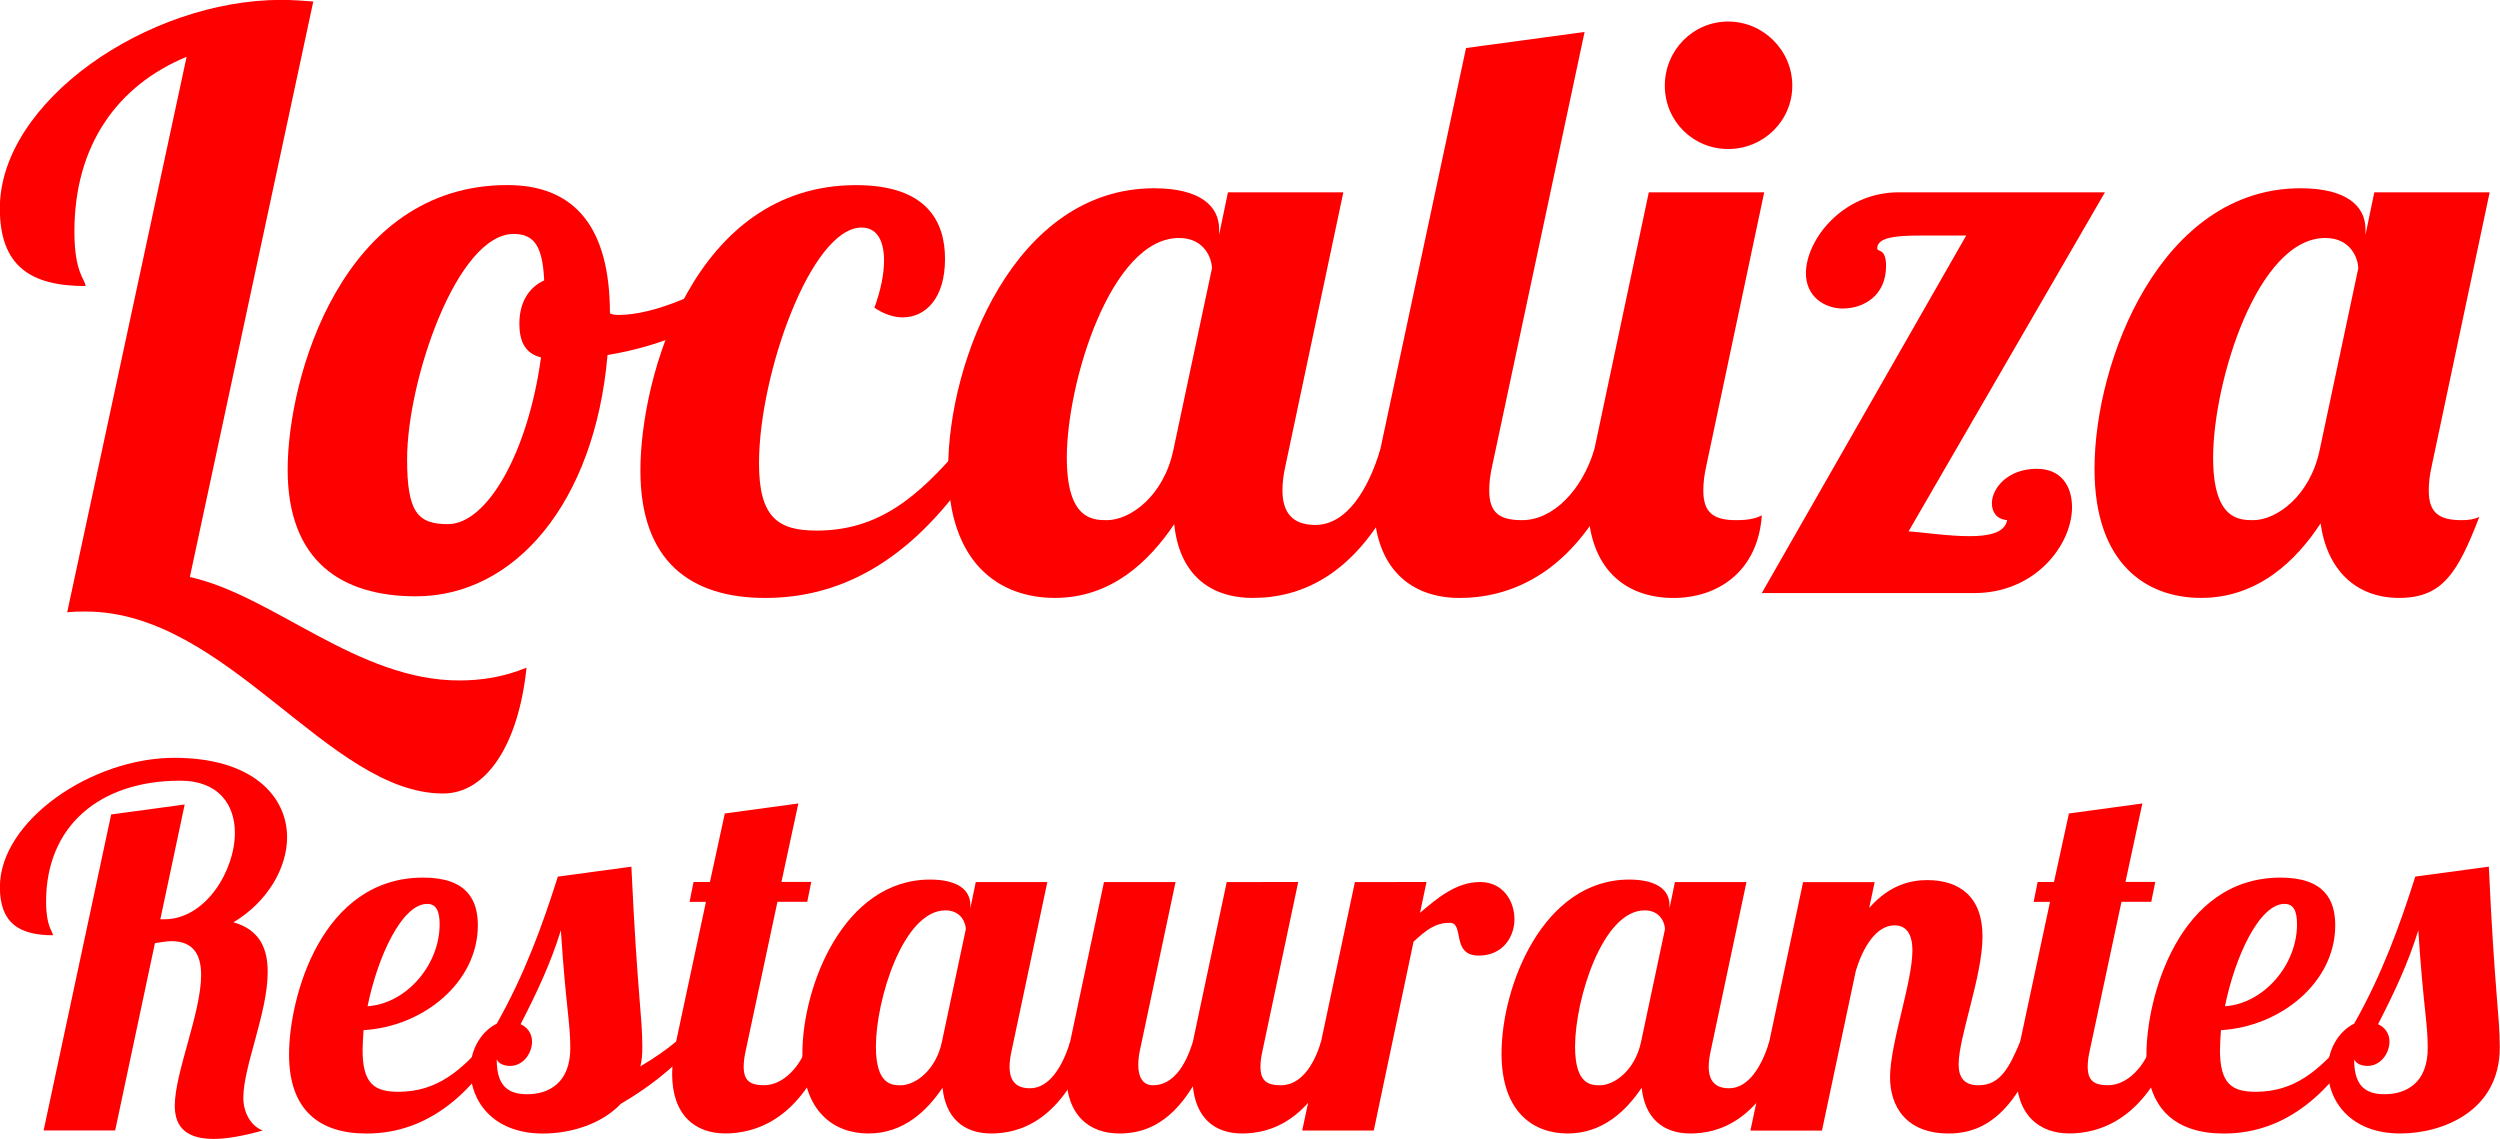 <?xml version="1.0" encoding="UTF-8" standalone="no"?>
<!-- Created with Inkscape (http://www.inkscape.org/) -->

<svg
   width="187.216mm"
   height="85.302mm"
   viewBox="0 0 187.216 85.302"
   version="1.1"
   id="svg5"
   inkscape:version="1.1 (c68e22c387, 2021-05-23)"
   xmlns:inkscape="http://www.inkscape.org/namespaces/inkscape"
   xmlns:sodipodi="http://sodipodi.sourceforge.net/DTD/sodipodi-0.dtd"
   xmlns="http://www.w3.org/2000/svg"
   xmlns:svg="http://www.w3.org/2000/svg">
  <sodipodi:namedview
     id="namedview7"
     pagecolor="#ffffff"
     bordercolor="#666666"
     borderopacity="1.0"
     inkscape:pageshadow="2"
     inkscape:pageopacity="0"
     inkscape:pagecheckerboard="0"
     inkscape:document-units="mm"
     showgrid="false"
     showguides="false"
     fit-margin-top="0"
     fit-margin-left="0"
     fit-margin-right="0"
     fit-margin-bottom="0"
     inkscape:zoom="0.74118967"
     inkscape:cx="-87.69685"
     inkscape:cy="189.56012"
     inkscape:window-width="1920"
     inkscape:window-height="1017"
     inkscape:window-x="1272"
     inkscape:window-y="-8"
     inkscape:window-maximized="1"
     inkscape:current-layer="g6925" />
  <defs
     id="defs2" />
  <g
     inkscape:label="Camada 1"
     inkscape:groupmode="layer"
     id="layer1"
     transform="translate(-7.917,-12.873)">
    <g
       id="g6925"
       transform="matrix(3.516,0,0,3.516,-214.471,-134.058)">
      <g
         id="g9112">
        <g
           aria-label="Localiza"
           id="text759"
           style="font-size:17.074px;line-height:1.25;font-family:'Lobster 1.4';-inkscape-font-specification:'Lobster 1.4, ';fill:#ff0000;stroke-width:0.427">
          <path
             d="m 69.923,41.821 c -0.222,-0.017 -0.444,-0.034 -0.683,-0.034 -2.851,0 -5.993,2.168 -5.993,4.439 0,1.229 0.649,1.656 1.827,1.656 -0.017,-0.154 -0.239,-0.29 -0.239,-1.161 0,-1.827 0.905,-3.107 2.39,-3.722 l -2.544,11.832 c 0.137,-0.017 0.256,-0.017 0.393,-0.017 3.022,0 5.173,3.876 7.615,3.876 0.922,0 1.605,-1.041 1.776,-2.681 -0.495,0.205 -0.973,0.273 -1.434,0.273 -2.168,0 -3.961,-1.81 -5.737,-2.203 z"
             id="path9015" />
          <path
             d="m 74.055,45.731 c -3.517,0 -4.678,4.098 -4.678,6.061 0,1.946 1.144,2.698 2.732,2.698 2.1,0 3.807,-1.981 4.081,-5.139 1.246,-0.205 2.373,-0.717 3.022,-1.417 l -0.154,-0.461 c -0.734,0.512 -1.844,1.024 -2.629,1.024 -0.051,0 -0.12,0 -0.188,-0.034 0,-1.793 -0.717,-2.732 -2.185,-2.732 z m -1.263,7.222 c -0.649,0 -0.871,-0.256 -0.871,-1.383 0,-1.673 1.059,-4.798 2.271,-4.798 0.444,0 0.615,0.273 0.649,0.99 -0.307,0.137 -0.529,0.444 -0.529,0.922 0,0.341 0.102,0.632 0.461,0.717 -0.273,2.015 -1.144,3.551 -1.981,3.551 z"
             id="path9017" />
          <path
             d="m 81.875,48.344 c 0.205,0.137 0.41,0.205 0.598,0.205 0.495,0 0.905,-0.41 0.905,-1.246 0,-0.785 -0.376,-1.571 -1.895,-1.571 -3.466,0 -4.593,4.098 -4.593,6.078 0,1.929 1.059,2.715 2.663,2.715 2.271,0 3.722,-1.588 4.695,-3.159 h -0.581 c -0.854,0.973 -1.673,1.724 -3.022,1.724 -0.82,0 -1.229,-0.273 -1.229,-1.434 0,-1.895 1.11,-5.02 2.185,-5.02 0.324,0 0.478,0.273 0.478,0.7 0,0.29 -0.068,0.632 -0.205,1.007 z"
             id="path9019" />
          <path
             d="m 89.404,45.885 -0.188,0.905 v -0.12 c 0,-0.495 -0.41,-0.871 -1.383,-0.871 -2.971,0 -4.388,3.671 -4.388,5.976 0,2.032 1.11,2.749 2.271,2.749 1.212,0 2.015,-0.785 2.544,-1.571 0.102,1.024 0.717,1.571 1.673,1.571 0.922,0 2.459,-0.376 3.432,-3.159 H 92.648 c -0.256,0.854 -0.717,1.605 -1.383,1.605 -0.478,0 -0.7,-0.256 -0.7,-0.734 0,-0.154 0.017,-0.324 0.068,-0.546 l 1.229,-5.805 z m -1.041,0.973 c 0.546,0 0.7,0.444 0.7,0.649 l -0.82,3.859 c -0.205,0.99 -0.922,1.502 -1.417,1.502 -0.307,0 -0.854,-0.017 -0.854,-1.332 0,-1.605 0.939,-4.678 2.39,-4.678 z"
             id="path9021" />
          <path
             d="m 94.475,42.812 -1.827,8.554 c -0.085,0.41 -0.137,0.785 -0.137,1.11 0,1.434 0.802,2.049 1.827,2.049 0.922,0 2.612,-0.376 3.585,-3.159 h -0.717 c -0.256,0.854 -0.871,1.502 -1.537,1.502 -0.478,0 -0.7,-0.154 -0.7,-0.632 0,-0.154 0.017,-0.324 0.068,-0.546 l 1.963,-9.22 z"
             id="path9023" />
          <path
             d="m 98.709,43.614 c 0,0.751 0.598,1.349 1.349,1.349 0.751,0 1.366,-0.598 1.366,-1.349 0,-0.751 -0.615,-1.366 -1.366,-1.366 -0.751,0 -1.349,0.615 -1.349,1.366 z m -0.341,2.271 -1.161,5.481 c -0.085,0.41 -0.137,0.785 -0.137,1.11 0,1.434 0.802,2.049 1.827,2.049 0.922,0 1.793,-0.546 1.878,-1.759 -0.102,0.051 -0.239,0.102 -0.546,0.102 -0.478,0 -0.7,-0.154 -0.7,-0.632 0,-0.154 0.017,-0.324 0.068,-0.546 l 1.229,-5.805 z m 7.632,6.983 c -0.051,0.273 -0.393,0.341 -0.802,0.341 -0.461,0 -1.007,-0.085 -1.298,-0.102 l 4.183,-7.222 h -4.388 c -1.212,0 -1.981,1.024 -1.981,1.724 0,0.495 0.393,0.751 0.785,0.751 0.444,0 0.922,-0.273 0.922,-0.905 0,-0.393 -0.188,-0.29 -0.188,-0.376 0,-0.239 0.41,-0.273 0.939,-0.273 h 0.956 l -4.354,7.615 h 4.525 c 1.315,0 2.083,-1.041 2.083,-1.827 0,-0.461 -0.239,-0.82 -0.751,-0.82 -0.632,0 -0.956,0.427 -0.956,0.734 0,0.188 0.102,0.341 0.324,0.359 z"
             id="path9025" />
          <path
             d="m 113.82,45.885 -0.188,0.905 v -0.12 c 0,-0.495 -0.41,-0.871 -1.383,-0.871 -2.971,0 -4.388,3.671 -4.388,5.976 0,2.032 1.11,2.749 2.271,2.749 1.212,0 2.032,-0.802 2.544,-1.588 0.137,0.99 0.751,1.588 1.673,1.588 0.922,0 1.246,-0.529 1.707,-1.724 -0.12,0.051 -0.222,0.068 -0.376,0.068 -0.478,0 -0.7,-0.154 -0.7,-0.632 0,-0.154 0.017,-0.324 0.068,-0.546 l 1.229,-5.805 z m -1.042,0.973 c 0.546,0 0.7,0.444 0.7,0.649 l -0.82,3.859 c -0.205,0.99 -0.922,1.502 -1.417,1.502 -0.307,0 -0.854,-0.017 -0.854,-1.332 0,-1.605 0.939,-4.678 2.39,-4.678 z"
             id="path9027" />
        </g>
        <g
           aria-label="Restaurantes"
           id="text3279"
           style="font-size:10.583px;line-height:1.25;font-family:'Lobster 1.4';-inkscape-font-specification:'Lobster 1.4, ';fill:#ff0000;stroke-width:0.265">
          <path
             d="m 65.618,59.136 -1.439,6.731 h 1.524 l 0.847,-3.99 c 0.138,-0.021 0.254,-0.042 0.349,-0.042 0.476,0 0.635,0.296 0.635,0.72 0,0.804 -0.561,2.085 -0.561,2.783 0,0.349 0.138,0.709 0.825,0.709 0.254,0 0.603,-0.053 1.048,-0.18 -0.254,-0.095 -0.413,-0.381 -0.413,-0.698 0,-0.667 0.519,-1.81 0.519,-2.678 0,-0.497 -0.169,-0.9 -0.73,-1.058 0.73,-0.434 1.143,-1.164 1.143,-1.81 0,-0.868 -0.73,-1.693 -2.402,-1.693 -1.767,0 -3.715,1.344 -3.715,2.752 0,0.762 0.402,1.027 1.132,1.027 -0.011,-0.095 -0.148,-0.18 -0.148,-0.72 0,-1.609 1.143,-2.572 2.857,-2.572 0.825,0 1.164,0.519 1.164,1.111 0,0.804 -0.624,1.841 -1.503,1.841 h -0.085 l 0.519,-2.445 z"
             id="path9048" />
          <path
             d="m 70.973,64.153 c 0,-0.127 0.011,-0.275 0.021,-0.423 1.27,-0.074 2.434,-1.016 2.434,-2.233 0,-0.529 -0.222,-1.016 -1.164,-1.016 -2.17,0 -2.857,2.551 -2.857,3.768 0,1.196 0.656,1.683 1.651,1.683 1.408,0 2.307,-0.984 2.91,-1.958 h -0.36 c -0.529,0.603 -1.037,1.069 -1.873,1.069 -0.508,0 -0.762,-0.169 -0.762,-0.889 z M 72.614,61.475 c 0,0.878 -0.72,1.693 -1.535,1.746 0.212,-1.048 0.73,-2.18 1.27,-2.18 0.201,0 0.265,0.169 0.265,0.434 z"
             id="path9050" />
          <path
             d="m 77.651,63.973 c -0.201,0.169 -0.476,0.36 -0.762,0.529 0.032,-0.127 0.042,-0.254 0.042,-0.402 0,-0.698 -0.106,-1.111 -0.233,-3.852 l -1.566,0.212 c -0.328,1.037 -0.709,2.085 -1.302,3.133 -0.286,0.138 -0.561,0.497 -0.561,0.984 0,0.646 0.466,1.355 1.545,1.355 0.54,0 1.217,-0.169 1.662,-0.635 0.487,-0.286 1.069,-0.688 1.619,-1.323 z m -3.069,0 c 0,-0.18 -0.106,-0.307 -0.243,-0.37 0.349,-0.677 0.646,-1.312 0.857,-2 0.106,1.63 0.201,1.958 0.201,2.508 0,0.741 -0.455,0.984 -0.921,0.984 -0.466,0 -0.646,-0.243 -0.646,-0.741 0.053,0.106 0.18,0.138 0.286,0.138 0.275,0 0.466,-0.265 0.466,-0.519 z"
             id="path9052" />
          <path
             d="m 78.688,59.115 -0.317,1.46 h -0.349 l -0.085,0.423 h 0.349 l -0.635,2.974 c -0.053,0.254 -0.085,0.487 -0.085,0.688 0,0.889 0.497,1.27 1.132,1.27 0.571,0 1.619,-0.233 2.222,-1.958 h -0.444 c -0.159,0.529 -0.54,0.931 -0.952,0.931 -0.296,0 -0.434,-0.095 -0.434,-0.392 0,-0.095 0.011,-0.201 0.042,-0.339 l 0.677,-3.175 h 0.635 l 0.085,-0.423 h -0.635 l 0.36,-1.672 z"
             id="path9054" />
          <path
             d="m 84.033,60.576 -0.116,0.561 v -0.074 c 0,-0.307 -0.254,-0.54 -0.857,-0.54 -1.841,0 -2.72,2.275 -2.72,3.704 0,1.259 0.688,1.704 1.408,1.704 0.751,0 1.249,-0.487 1.577,-0.974 0.064,0.635 0.444,0.974 1.037,0.974 0.571,0 1.524,-0.233 2.127,-1.958 H 86.044 c -0.159,0.529 -0.444,0.995 -0.857,0.995 -0.296,0 -0.434,-0.159 -0.434,-0.455 0,-0.095 0.011,-0.201 0.042,-0.339 l 0.762,-3.598 z m -0.646,0.603 c 0.339,0 0.434,0.275 0.434,0.402 l -0.508,2.392 c -0.127,0.614 -0.571,0.931 -0.878,0.931 -0.19,0 -0.529,-0.011 -0.529,-0.825 0,-0.995 0.582,-2.9 1.482,-2.9 z"
             id="path9056" />
          <path
             d="m 89.378,60.576 -0.72,3.397 c -0.159,0.529 -0.434,0.931 -0.847,0.931 -0.233,0 -0.317,-0.191 -0.317,-0.434 0,-0.095 0.011,-0.19 0.032,-0.296 l 0.762,-3.598 h -1.524 l -0.72,3.397 c -0.053,0.254 -0.085,0.487 -0.085,0.688 0,0.889 0.497,1.27 1.132,1.27 0.444,0 1.037,-0.138 1.566,-1.005 0.064,0.656 0.444,1.005 1.048,1.005 0.571,0 1.524,-0.233 2.127,-1.958 h -0.444 c -0.159,0.529 -0.444,0.931 -0.857,0.931 -0.296,0 -0.434,-0.095 -0.434,-0.392 0,-0.095 0.011,-0.201 0.042,-0.339 l 0.762,-3.598 z"
             id="path9058" />
          <path
             d="m 92.108,60.576 -1.122,5.292 h 1.524 l 0.847,-4.022 c 0.265,-0.243 0.455,-0.402 0.773,-0.402 0.317,0 0.021,0.698 0.614,0.698 0.519,0 0.762,-0.402 0.762,-0.773 0,-0.402 -0.254,-0.794 -0.73,-0.794 -0.508,0 -0.91,0.339 -1.281,0.656 l 0.138,-0.656 z"
             id="path9060" />
          <path
             d="m 98.924,60.576 -0.116,0.561 v -0.074 c 0,-0.307 -0.254,-0.54 -0.857,-0.54 -1.841,0 -2.72,2.275 -2.72,3.704 0,1.259 0.688,1.704 1.408,1.704 0.751,0 1.249,-0.487 1.577,-0.974 0.064,0.635 0.444,0.974 1.037,0.974 0.571,0 1.524,-0.233 2.127,-1.958 h -0.445 c -0.159,0.529 -0.445,0.995 -0.857,0.995 -0.296,0 -0.434,-0.159 -0.434,-0.455 0,-0.095 0.011,-0.201 0.042,-0.339 l 0.762,-3.598 z m -0.646,0.603 c 0.339,0 0.434,0.275 0.434,0.402 l -0.508,2.392 c -0.127,0.614 -0.571,0.931 -0.878,0.931 -0.19,0 -0.529,-0.011 -0.529,-0.825 0,-0.995 0.582,-2.9 1.482,-2.9 z"
             id="path9062" />
          <path
             d="m 103.982,62.036 c 0,0.677 -0.476,1.979 -0.476,2.699 0,0.603 0.328,1.196 1.249,1.196 0.561,0 1.376,-0.222 1.968,-1.958 h -0.444 c -0.233,0.55 -0.423,0.931 -0.889,0.931 -0.318,0 -0.423,-0.18 -0.423,-0.444 0,-0.593 0.508,-1.873 0.508,-2.73 0,-0.847 -0.497,-1.196 -1.175,-1.196 -0.328,0 -0.794,0.085 -1.238,0.593 l 0.116,-0.55 h -1.524 l -1.122,5.292 h 1.524 l 0.72,-3.397 c 0.159,-0.529 0.445,-0.974 0.826,-0.974 0.254,0 0.381,0.19 0.381,0.54 z"
             id="path9064" />
          <path
             d="m 107.316,59.115 -0.318,1.46 h -0.349 l -0.085,0.423 h 0.349 l -0.635,2.974 c -0.053,0.254 -0.085,0.487 -0.085,0.688 0,0.889 0.497,1.27 1.132,1.27 0.572,0 1.619,-0.233 2.222,-1.958 h -0.444 c -0.159,0.529 -0.54,0.931 -0.953,0.931 -0.296,0 -0.434,-0.095 -0.434,-0.392 0,-0.095 0.011,-0.201 0.042,-0.339 l 0.677,-3.175 h 0.635 l 0.085,-0.423 h -0.635 l 0.36,-1.672 z"
             id="path9066" />
          <path
             d="m 110.533,64.153 c 0,-0.127 0.011,-0.275 0.021,-0.423 1.27,-0.074 2.434,-1.016 2.434,-2.233 0,-0.529 -0.222,-1.016 -1.164,-1.016 -2.17,0 -2.857,2.551 -2.857,3.768 0,1.196 0.656,1.683 1.651,1.683 1.408,0 2.307,-0.984 2.91,-1.958 h -0.36 c -0.529,0.603 -1.037,1.069 -1.873,1.069 -0.508,0 -0.762,-0.169 -0.762,-0.889 z M 112.174,61.475 c 0,0.878 -0.72,1.693 -1.535,1.746 0.212,-1.048 0.73,-2.18 1.27,-2.18 0.201,0 0.265,0.169 0.265,0.434 z"
             id="path9068" />
          <path
             d="m 114.693,60.459 c -0.328,1.037 -0.709,2.085 -1.302,3.133 -0.286,0.138 -0.561,0.497 -0.561,0.984 0,0.646 0.466,1.355 1.545,1.355 0.868,0 2.117,-0.455 2.117,-1.831 0,-0.698 -0.106,-1.111 -0.233,-3.852 z m -0.55,3.514 c 0,-0.18 -0.106,-0.307 -0.243,-0.37 0.349,-0.677 0.646,-1.312 0.857,-2 0.106,1.63 0.201,1.958 0.201,2.508 0,0.741 -0.455,0.984 -0.921,0.984 -0.466,0 -0.646,-0.243 -0.646,-0.741 0.053,0.106 0.18,0.138 0.286,0.138 0.275,0 0.466,-0.265 0.466,-0.519 z"
             id="path9070" />
        </g>
      </g>
    </g>
  </g>
</svg>
